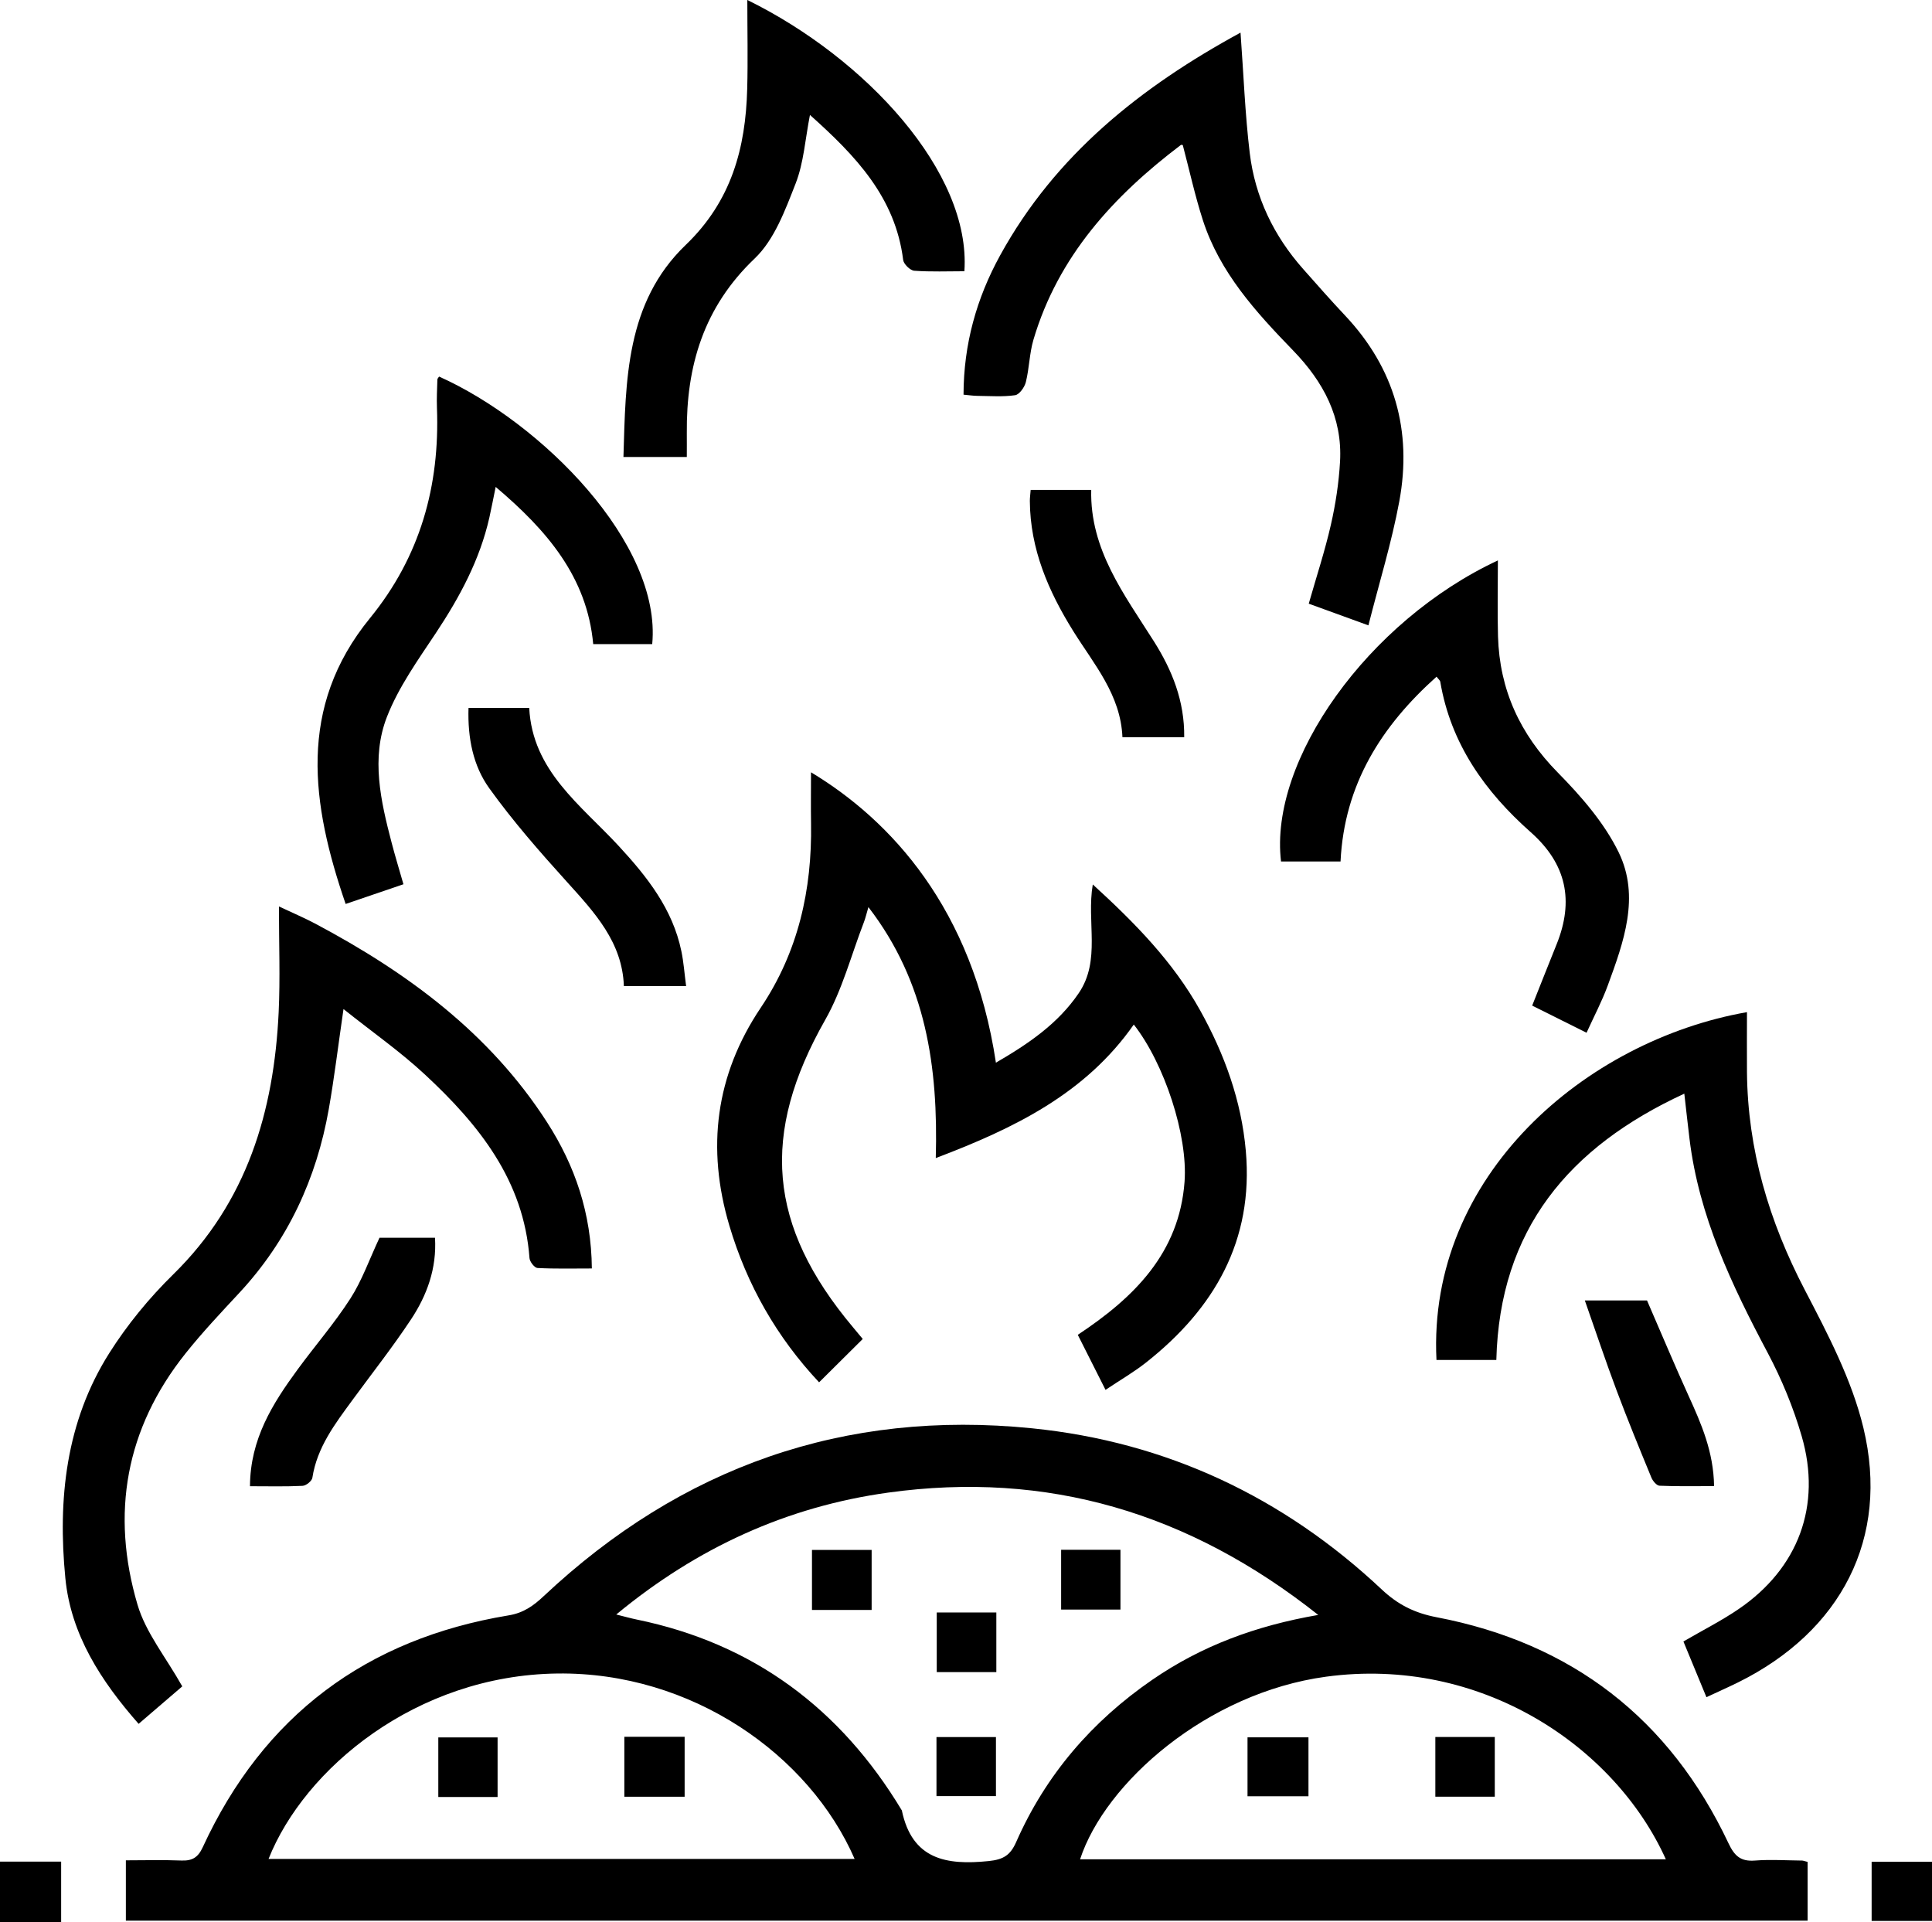 <?xml version="1.0" encoding="UTF-8"?>
<svg id="Layer_2" data-name="Layer 2" xmlns="http://www.w3.org/2000/svg" viewBox="0 0 497.03 494.44">
  <defs>
    <style>
      .cls-1 {
        fill: #000;
        stroke-width: 0px;
      }
    </style>
  </defs>
  <g id="Layer_1-2" data-name="Layer 1">
    <g>
      <path class="cls-1" d="M0,478.91h15.73v15.53H0v-15.53Z"/>
      <path class="cls-1" d="M465.03,479v15.1H32.38v-15.52c4.73,0,9.5-.14,14.26.05,2.79.11,4.29-.75,5.52-3.42,15.6-33.84,42.05-53.59,78.71-59.65,3.83-.63,6.4-2.49,9.02-4.96,35.38-33.23,77.33-48.04,125.63-43.16,34.52,3.49,64.62,17.66,89.95,41.46,4.15,3.9,8.43,6.06,14.15,7.15,34.75,6.65,59.92,26.09,75.05,58.13,1.54,3.26,3.12,4.74,6.78,4.46,4.02-.31,8.09-.04,12.13,0,.31,0,.63.14,1.43.34ZM339.13,415.45c-33.28-26.36-69.73-37.13-110.63-31.47-26.04,3.61-49.14,14.15-69.96,31.36,2.38.59,3.78.99,5.2,1.28,30.11,6.17,52.55,22.99,68.27,49.12,2.63,12.62,11.41,14.15,22.33,13.03,3.84-.39,5.59-1.53,7.08-4.89,7.61-17.28,19.47-31.05,35.04-41.76,12.6-8.67,26.53-13.88,42.67-16.67ZM69.09,478.22h150.77c-11.68-26.83-41.95-48.15-76.5-47.7-36.38.47-65.08,24.55-74.27,47.7ZM428.56,478.32c-13.16-29.19-47.75-52.37-87.42-46.98-30.67,4.17-56.86,27.33-63.28,46.98h150.7Z"/>
      <path class="cls-1" d="M208.63,198.67c20.49,12.32,41.63,35.06,47.58,74.71,8.34-4.84,15.96-10.01,21.32-17.9,5.74-8.47,1.96-18.27,3.6-27.95,10.79,9.85,20.65,19.87,27.63,32.41,6.28,11.28,10.6,23.22,11.74,36.13,2.04,23.1-8.1,40.58-25.68,54.46-3.13,2.47-6.62,4.48-10.41,7.02-2.51-4.98-4.73-9.39-7.14-14.16,14.42-9.54,26.11-20.98,27.47-39.39.88-11.9-5.18-30.39-13.06-40.43-12.38,17.72-30.64,26.66-50.94,34.35.64-23.37-2.45-45.25-17.33-64.56-.49,1.65-.75,2.83-1.18,3.93-3.24,8.4-5.54,17.34-9.94,25.08-16.66,29.37-14.82,52.9,7.14,79.06.83.98,1.64,1.98,2.52,3.03-3.72,3.69-7.34,7.29-11.23,11.15-10.91-11.63-18.56-25.07-23.09-40.33-5.91-19.92-3.58-38.67,8.08-56.04,9.64-14.36,13.22-30.34,12.94-47.39-.07-4.18-.01-8.36-.01-13.18Z"/>
      <path class="cls-1" d="M88.37,259.58c-1.39,9.56-2.37,17.7-3.79,25.76-3.16,17.89-10.52,33.8-22.98,47.22-4.73,5.09-9.52,10.16-13.85,15.59-15.45,19.35-19.29,41.26-12.37,64.68,2.13,7.21,7.31,13.52,11.51,21-3.17,2.72-7.02,6.02-11.23,9.64-9.68-11.01-17.44-22.96-18.85-37.49-1.97-20.24.11-40.19,11.3-57.88,4.62-7.31,10.27-14.19,16.45-20.25,19-18.63,25.92-41.9,27.13-67.49.41-8.7.07-17.44.07-27.17,3.63,1.71,6.51,2.92,9.26,4.38,23.72,12.59,44.93,28.16,59.71,51.13,7.21,11.2,11.4,23.43,11.53,37.62-4.75,0-9.38.12-13.99-.12-.75-.04-1.98-1.6-2.05-2.53-1.47-20.01-13.03-34.35-26.87-47.21-6.34-5.9-13.51-10.91-20.98-16.87Z"/>
      <path class="cls-1" d="M433.08,422.28c5.08-2.96,9.85-5.36,14.22-8.35,15.33-10.45,21.4-26.59,16.21-44.45-2.14-7.37-5.13-14.63-8.73-21.42-9.28-17.48-17.72-35.19-20.14-55.13-.44-3.64-.84-7.28-1.33-11.58-29.73,13.73-47.52,34.97-48.36,68.51h-15.4c-2.36-47.51,38.48-82.22,79.88-89.48,0,5.24-.04,10.34,0,15.43.18,19.95,5.67,38.37,14.89,56.05,5.93,11.38,12.09,23.12,15.06,35.45,6.84,28.4-5.76,52.4-32.27,65.51-2.45,1.21-4.96,2.32-8.11,3.79-2-4.84-3.93-9.52-5.92-14.33Z"/>
      <path class="cls-1" d="M319.14,8.39c.79,10.73,1.16,20.9,2.37,30.97,1.36,11.33,6.17,21.32,13.78,29.89,3.54,3.99,7.06,8.01,10.72,11.89,12.8,13.58,17.32,29.72,13.98,47.82-1.96,10.57-5.16,20.91-7.95,31.92-5.61-2.04-10.36-3.77-15.35-5.58,1.99-6.98,4.16-13.56,5.69-20.28,1.22-5.33,2.05-10.81,2.36-16.26.65-11.39-4.31-20.58-12.06-28.58-9.59-9.9-18.89-20.08-23.24-33.57-2.02-6.27-3.43-12.74-5.15-19.26.07,0-.35-.17-.52-.04-17.34,13.13-31.56,28.66-37.9,50.07-1.04,3.52-1.07,7.34-1.96,10.92-.33,1.32-1.67,3.21-2.76,3.37-3.17.46-6.45.2-9.68.17-1.09-.01-2.18-.18-3.59-.31.02-12.96,3.35-24.79,9.4-35.81,14.19-25.84,36.16-43.34,61.89-57.34Z"/>
      <path class="cls-1" d="M112.95,96.87c26.41,11.82,57.29,42.96,54.84,68.83h-15.18c-1.58-17.3-11.93-29.29-25.09-40.44-.62,3-1.08,5.44-1.62,7.86-2.45,10.88-7.62,20.46-13.74,29.69-4.62,6.96-9.63,13.94-12.62,21.62-4.13,10.6-1.59,21.65,1.21,32.36.89,3.42,1.93,6.8,3.04,10.69-4.93,1.68-9.77,3.33-14.87,5.07-8.82-25.65-12.47-50.59,6.26-73.53,12.92-15.83,17.99-34,17.23-54.11-.09-2.42.04-4.84.11-7.26,0-.26.28-.52.44-.78Z"/>
      <path class="cls-1" d="M408.16,265.68c-4.82-2.41-9.25-4.62-13.99-6.98,2.16-5.41,4.2-10.61,6.29-15.78,4.5-11.17,2.56-20.66-6.66-28.83-11.76-10.41-20.57-22.75-23.27-38.69-.07-.4-.52-.73-.96-1.32-14.22,12.73-23.74,27.73-24.7,47.54h-15.31c-3.11-26.02,22.37-61.85,55.79-77.45,0,6.89-.15,13.22.03,19.55.4,13.7,5.64,25.12,15.36,35,6.02,6.12,11.98,12.94,15.69,20.56,5.55,11.39,1.28,23.1-2.82,34.26-1.48,4.04-3.51,7.87-5.45,12.14Z"/>
      <path class="cls-1" d="M192.27,0c30.42,14.94,57.59,44.33,55.83,69.78-4.26,0-8.6.18-12.9-.13-1.05-.08-2.72-1.71-2.85-2.78-2-16.14-12.27-26.84-23.98-37.3-1.23,6.25-1.59,12.31-3.7,17.68-2.67,6.8-5.45,14.42-10.51,19.24-13.16,12.54-17.63,27.69-17.47,45,.02,1.91,0,3.82,0,6.08h-16.3c.59-19.69.56-39.72,16.01-54.55,11.78-11.3,15.43-24.92,15.83-40.19.2-7.4.03-14.81.03-22.83Z"/>
      <path class="cls-1" d="M120.53,182.13h15.62c.82,16.19,13.28,24.96,23.01,35.49,7.32,7.92,13.88,16.21,16.13,27.07.59,2.82.79,5.72,1.22,8.99h-16.01c-.4-11.31-7.54-18.94-14.62-26.78-7.01-7.75-13.94-15.66-20.02-24.13-4.15-5.77-5.57-12.92-5.33-20.64Z"/>
      <path class="cls-1" d="M64.31,382.34c.06-12.16,5.82-21.25,12.25-30.03,4.48-6.12,9.49-11.89,13.58-18.25,2.99-4.65,4.86-10.02,7.49-15.64h14.28c.47,7.91-2.07,14.8-6.17,21-4.71,7.12-10.02,13.85-15.07,20.75-4.48,6.12-9.1,12.15-10.31,20-.13.83-1.61,2.03-2.52,2.07-4.33.22-8.69.1-13.54.1Z"/>
      <path class="cls-1" d="M265.15,126.03h15.58c-.36,15.35,8.47,26.86,16.12,38.95,4.67,7.38,7.92,15.37,7.8,24.68h-15.89c-.45-10.93-7.32-18.75-12.65-27.3-6.4-10.28-11.09-21.11-11.17-33.48,0-.79.11-1.59.21-2.85Z"/>
      <path class="cls-1" d="M423.72,334.56c3.78,8.7,7.11,16.67,10.69,24.53,3.28,7.2,6.42,14.38,6.56,23.22-4.86,0-9.46.1-14.04-.1-.74-.03-1.73-1.22-2.09-2.09-3.05-7.41-6.1-14.82-8.91-22.32-2.8-7.45-5.32-15.01-8.21-23.25h16Z"/>
      <path class="cls-1" d="M481.5,494.17v-15.22h15.54v15.22h-15.54Z"/>
      <path class="cls-1" d="M224.24,414.17h-15.35v-15.44h15.35v15.44Z"/>
      <path class="cls-1" d="M272.99,414.07v-15.38h15.26v15.38h-15.26Z"/>
      <path class="cls-1" d="M256.32,414.82v15.34h-15.33v-15.34h15.33Z"/>
      <path class="cls-1" d="M240.92,462.06v-15.19h15.3v15.19h-15.3Z"/>
      <path class="cls-1" d="M160.62,462.22v-15.42h15.51v15.42h-15.51Z"/>
      <path class="cls-1" d="M128.01,462.29h-15.25v-15.33h15.25v15.33Z"/>
      <path class="cls-1" d="M320.94,462.1v-15.16h15.68v15.16h-15.68Z"/>
      <path class="cls-1" d="M384.55,462.21h-15.29v-15.36h15.29v15.36Z"/>
    </g>
  </g>
</svg>